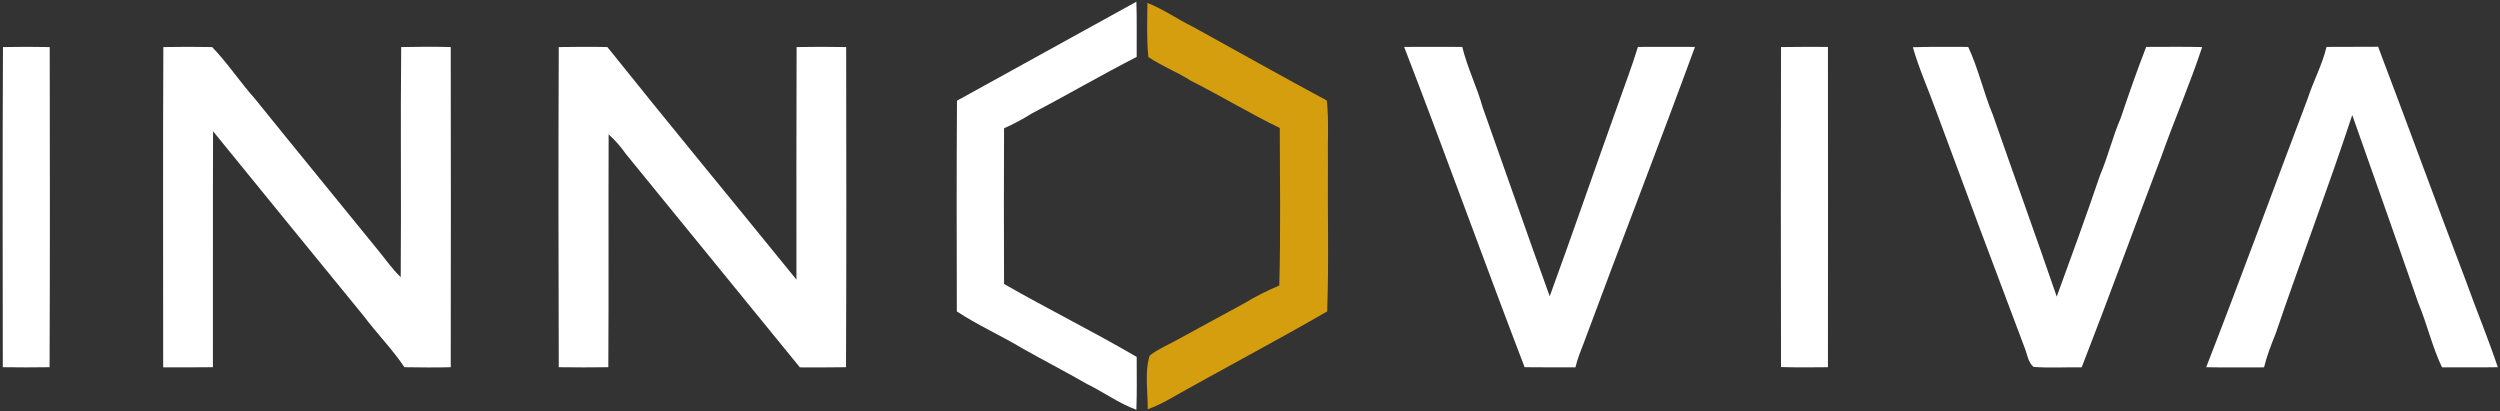 <svg version="1.2" xmlns="http://www.w3.org/2000/svg" viewBox="0 0 1604 264" width="1604" height="264">
	<rect x="0" y="0" width="1604" height="264" fill="#333333" stroke="none"/>
	<title>Innoviva-svg</title>
	<style>
		.s0 { fill: #ffffff } 
		.s1 { fill: #d59e0e } 
	</style>
	<g id="#73233cff">
		<path id="Layer" class="s0" d="m614 64.6c38.4-21.1 76.7-42.4 115.1-63.5c0.4 11.8 0.1 23.6 0.2 35.4c-22.7 11.6-44.7 24.5-67.3 36.3c-5.7 3.6-11.7 6.8-17.8 9.5c-0.1 33.3-0.2 66.6 0 99.9c28.1 16.1 57.1 30.4 85.1 46.8c0 11.3 0.2 22.6-0.2 33.9c-11.3-4.1-21.1-11.4-31.8-16.6c-13.6-7.8-27.5-15-41.2-22.7c-13.8-8.3-28.7-14.9-42.2-23.8c-0.1-45-0.2-90.1 0.1-135.2z" />
		<path id="Layer" class="s0" d="m1.9 30.2q15-0.3 30 0c0.1 68.5 0.2 136.9-0.1 205.4c-10 0.2-20 0.1-30 0c-0.1-68.5-0.2-136.9 0.1-205.4zm102.9 0c10.5-0.2 20.9-0.2 31.3 0c10 10.3 17.9 22.5 27.5 33.2c26.1 32.4 52.5 64.5 78.7 96.8c4.9 5.9 9.2 12.3 14.8 17.6c0.4-49.2-0.2-98.4 0.3-147.6c10.6-0.2 21.2-0.3 31.8 0c0.1 68.5 0.1 136.9 0 205.4c-9.9 0.3-19.8 0.1-29.7 0c-7.8-11.6-17.7-21.6-26.1-32.8c-32.3-39.5-64.5-79-96.7-118.6c-0.2 50.5 0 101-0.1 151.4c-10.6 0.1-21.3 0.1-31.9 0.1c0-68.5-0.2-137 0.1-205.5zm253.7 0c10.4-0.1 20.8-0.3 31.2 0c40 50 80.9 99.4 121.3 149.2c0-49.8-0.1-99.5 0.1-149.2q15.9-0.3 31.8 0c0.1 68.5 0.2 136.9-0.1 205.4c-9.8 0.2-19.7 0.1-29.6 0.1c-37.2-45.7-74.5-91.3-111.7-137c-3.2-4.6-6.9-8.8-11-12.5c-0.2 49.8 0.1 99.6-0.2 149.4c-10.6 0.2-21.2 0.1-31.8 0c-0.2-68.5-0.3-137 0-205.4zm542.4-0.1c12.4-0.1 24.8 0 37.3 0c3.2 13.3 9.4 25.6 13.1 38.8c14.4 40.4 28.4 80.9 43 121.2c14.9-40.8 29-81.9 43.7-122.8c4.3-12.4 9.1-24.7 12.9-37.2c12.2 0 24.4-0.1 36.6 0c-23.2 63.3-47.7 126.1-71.1 189.3c-2.1 5.4-4.3 10.7-5.6 16.3c-10.9 0-21.8 0-32.6-0.1c-26.2-68.3-50.9-137.2-77.3-205.5zm241.8 0.1c10-0.2 20.1-0.1 30.1-0.1q0.1 102.8 0 205.5c-10 0.1-20 0.2-30.1-0.1c-0.2-68.4-0.1-136.9 0-205.3zm84.6 0.1c11.8-0.4 23.6-0.2 35.5-0.2c6.5 13.9 9.8 29.1 15.7 43.3c13.6 39 27.7 77.9 41.1 116.9c9.5-25.9 18.9-51.8 27.8-77.9c5.1-11.9 8-24.6 13.2-36.5c5.2-15.4 10.5-30.7 16.4-45.8c12 0 23.9-0.2 35.9 0.1c-7.8 23.7-17.8 46.6-26.1 70c-17.2 45.2-33.7 90.6-51.2 135.5c-10.3-0.2-20.7 0.5-30.9-0.3c-3.6-3.1-4-8.2-5.7-12.3c-19.2-50.7-38.1-101.4-56.9-152.2c-4.9-13.6-10.9-26.8-14.8-40.6zm265.4-0.2c11.1 0 22.1-0.1 33.1-0.1c19.1 50.3 37.5 100.8 56.6 151c6.6 18.3 14 36.2 20.2 54.6c-11.9 0.2-23.8 0-35.8 0.1c-6.4-13.4-9.6-27.9-15.3-41.5c-13.9-40.2-28.2-80.3-42.3-120.4c-15.5 47.1-33.2 93.4-49.2 140.4c-2.8 7-5.6 14.1-7.4 21.5c-12.4-0.1-24.7 0.2-37.1-0.1c22.3-57.3 43.4-115.1 65.2-172.6c3.6-11.1 9.3-21.5 12-32.9z" />
	</g>
	<g id="#d59e0eff">
		<path id="Layer" class="s1" d="m736.2 1.9c10.3 4 19.3 10.5 29.2 15.3c28.6 15.8 57.1 31.8 85.9 47.3c1.4 13.3 0.4 26.7 0.7 40c-0.3 31.8 0.7 63.6-0.5 95.3c-33.9 19.6-68.6 37.8-102.7 57.1c-4 2.2-8.2 4.1-12.4 5.7c0.1-11.4-2.1-23.4 1.2-34.4c4.8-3.9 10.5-6.3 15.9-9.2c14.9-8.2 29.9-16.2 44.8-24.4c7.2-4.3 14.7-8.2 22.5-11.4c0.9-33.7 0.4-67.4 0.3-101.1c-19.3-9.3-37.7-20.6-56.9-30.2c-8.8-5.7-18.7-9.4-27.4-15.3c-1.2-11.5-0.7-23.1-0.6-34.7z" />
	</g>
</svg>